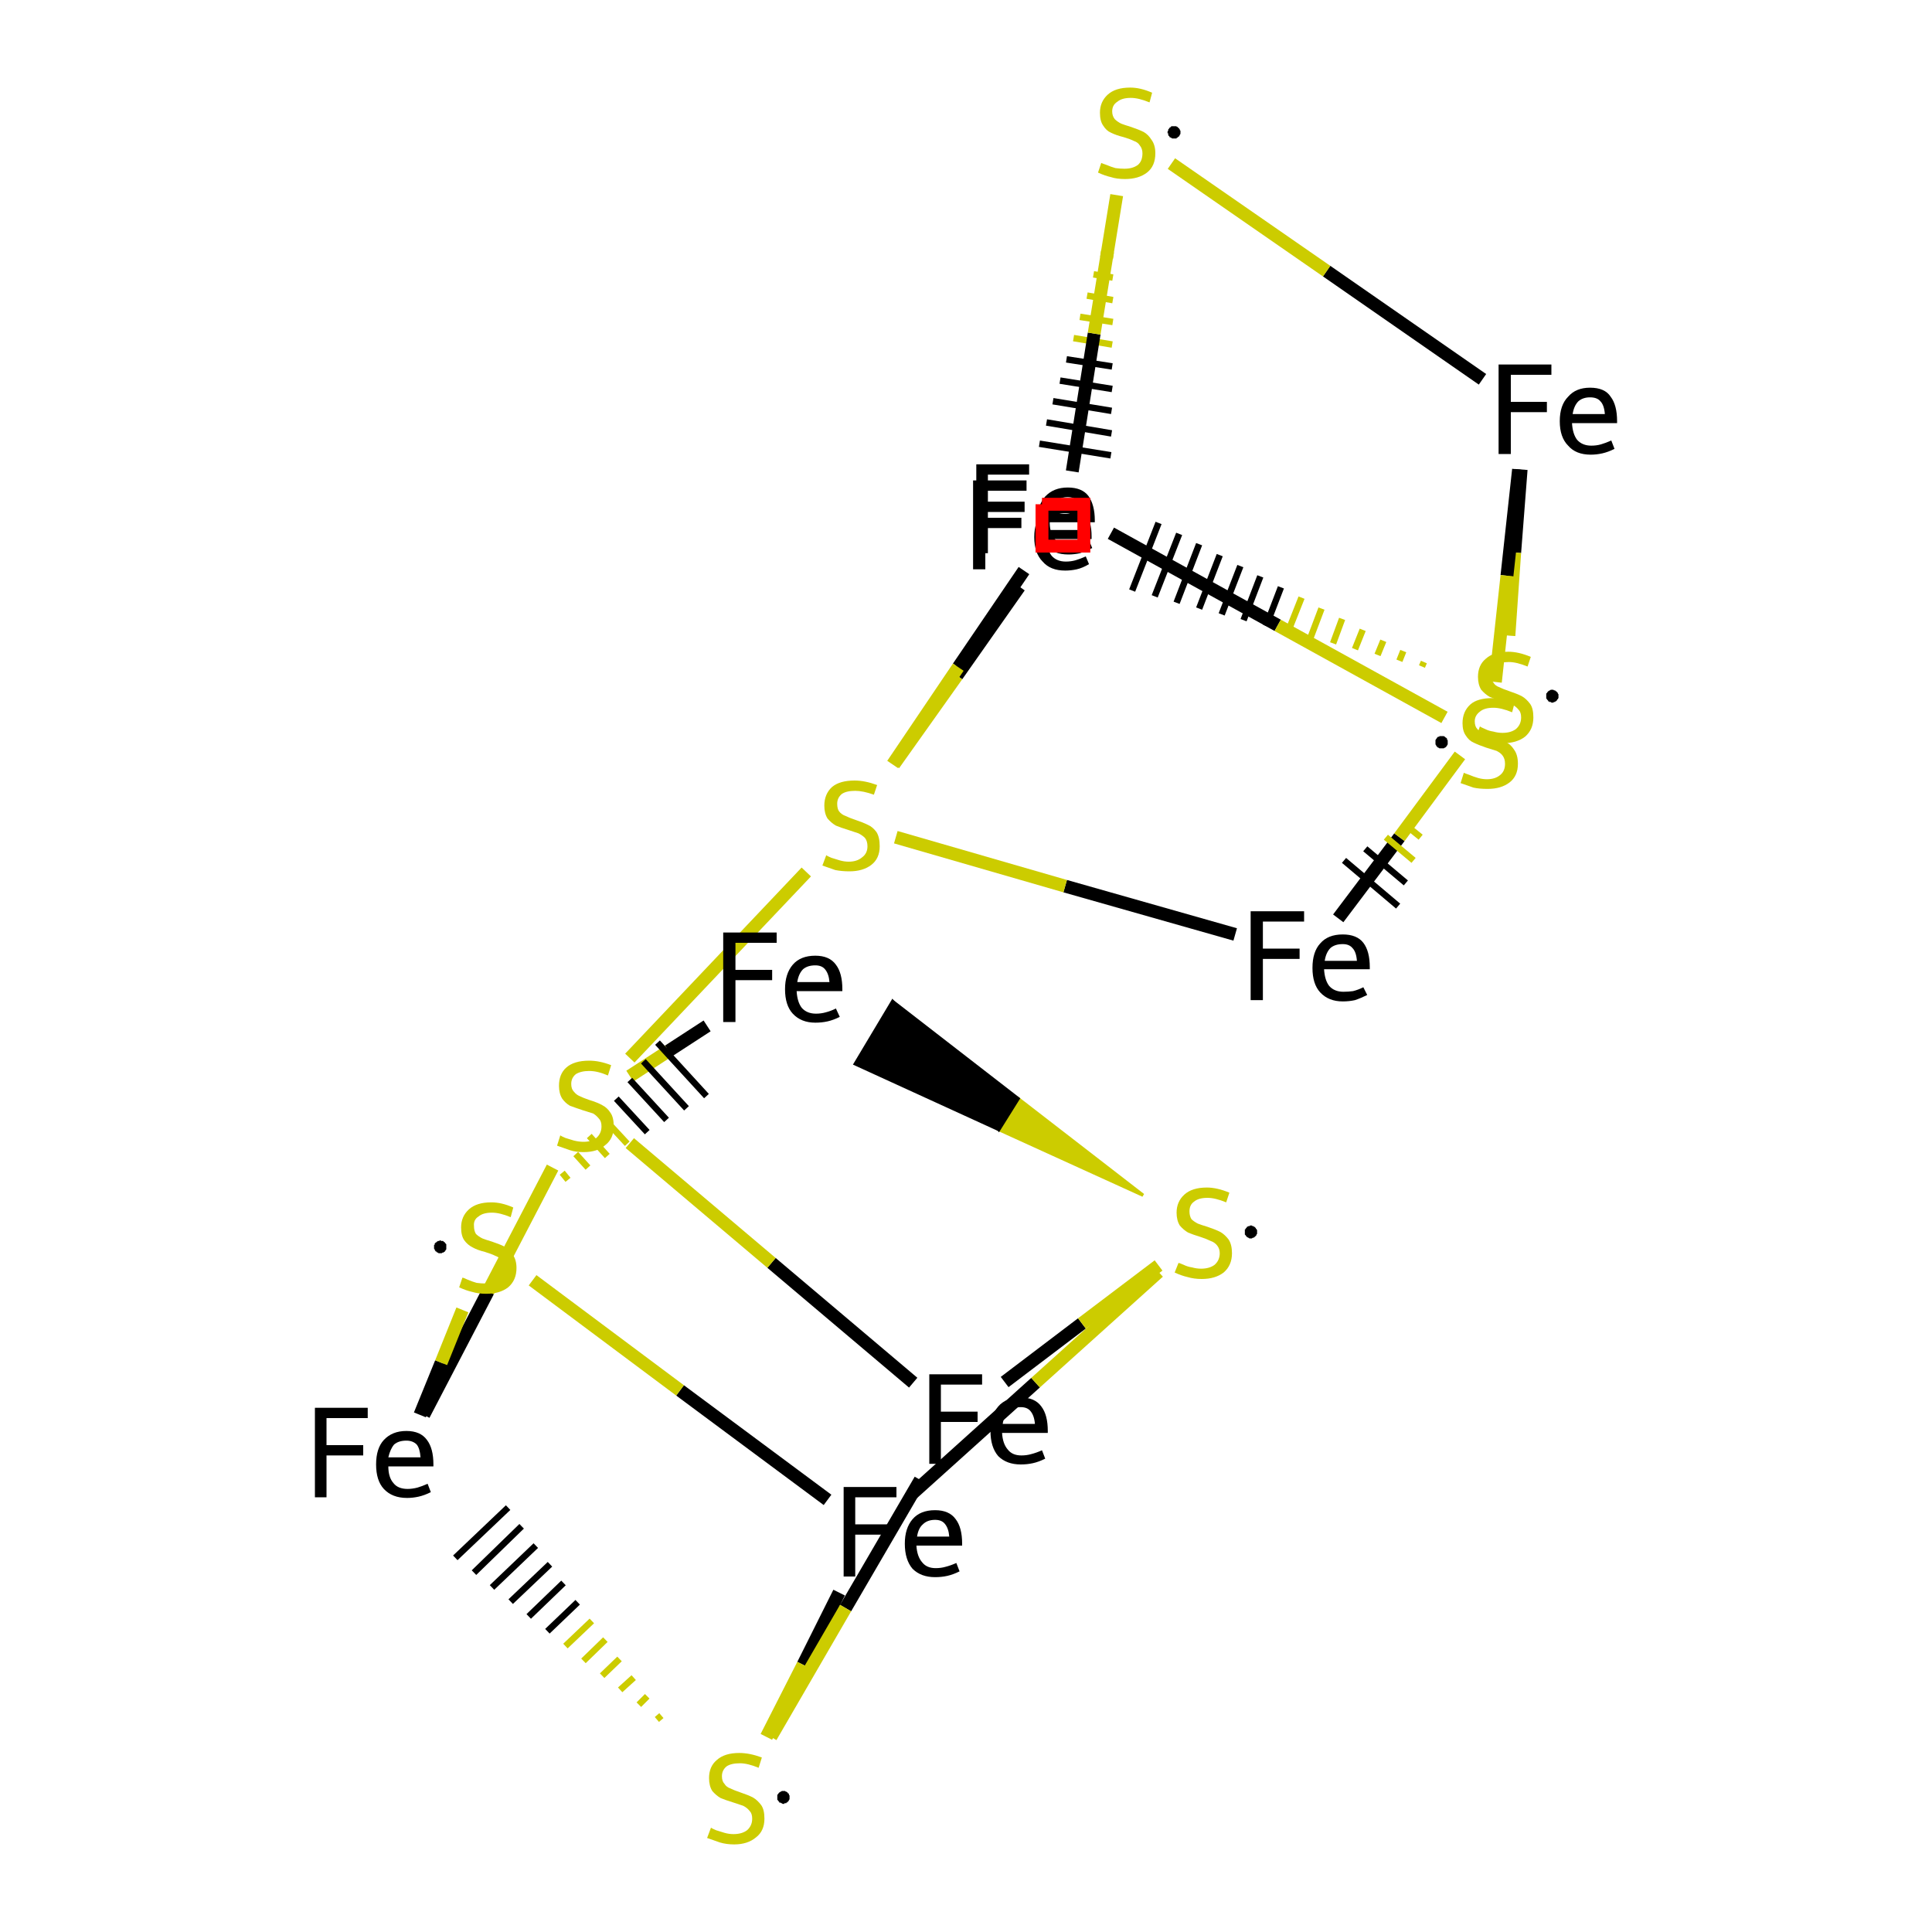 <?xml version='1.0' encoding='iso-8859-1'?>
<svg version='1.1' baseProfile='full'
              xmlns='http://www.w3.org/2000/svg'
                      xmlns:rdkit='http://www.rdkit.org/xml'
                      xmlns:xlink='http://www.w3.org/1999/xlink'
                  xml:space='preserve'
width='300px' height='300px' viewBox='0 0 300 300'>
<!-- END OF HEADER -->
<rect style='opacity:1.0;fill:#FFFFFF;stroke:none' width='300.0' height='300.0' x='0.0' y='0.0'> </rect>
<path class='bond-0 atom-0 atom-4' d='M 158.3,91.1 L 148.6,104.9' style='fill:none;fill-rule:evenodd;stroke:#000000;stroke-width:2.0px;stroke-linecap:butt;stroke-linejoin:miter;stroke-opacity:1' />
<path class='bond-0 atom-0 atom-4' d='M 148.6,104.9 L 138.8,118.7' style='fill:none;fill-rule:evenodd;stroke:#CCCC00;stroke-width:2.0px;stroke-linecap:butt;stroke-linejoin:miter;stroke-opacity:1' />
<path class='bond-1 atom-5 atom-0' d='M 221.1,102.8 L 220.8,103.5' style='fill:none;fill-rule:evenodd;stroke:#CCCC00;stroke-width:1.0px;stroke-linecap:butt;stroke-linejoin:miter;stroke-opacity:1' />
<path class='bond-1 atom-5 atom-0' d='M 217.9,101.1 L 217.3,102.6' style='fill:none;fill-rule:evenodd;stroke:#CCCC00;stroke-width:1.0px;stroke-linecap:butt;stroke-linejoin:miter;stroke-opacity:1' />
<path class='bond-1 atom-5 atom-0' d='M 214.8,99.5 L 213.9,101.7' style='fill:none;fill-rule:evenodd;stroke:#CCCC00;stroke-width:1.0px;stroke-linecap:butt;stroke-linejoin:miter;stroke-opacity:1' />
<path class='bond-1 atom-5 atom-0' d='M 211.6,97.8 L 210.4,100.8' style='fill:none;fill-rule:evenodd;stroke:#CCCC00;stroke-width:1.0px;stroke-linecap:butt;stroke-linejoin:miter;stroke-opacity:1' />
<path class='bond-1 atom-5 atom-0' d='M 208.4,96.1 L 207.0,99.9' style='fill:none;fill-rule:evenodd;stroke:#CCCC00;stroke-width:1.0px;stroke-linecap:butt;stroke-linejoin:miter;stroke-opacity:1' />
<path class='bond-1 atom-5 atom-0' d='M 205.2,94.5 L 203.5,99.0' style='fill:none;fill-rule:evenodd;stroke:#CCCC00;stroke-width:1.0px;stroke-linecap:butt;stroke-linejoin:miter;stroke-opacity:1' />
<path class='bond-1 atom-5 atom-0' d='M 202.1,92.8 L 200.0,98.1' style='fill:none;fill-rule:evenodd;stroke:#CCCC00;stroke-width:1.0px;stroke-linecap:butt;stroke-linejoin:miter;stroke-opacity:1' />
<path class='bond-1 atom-5 atom-0' d='M 198.9,91.2 L 196.6,97.2' style='fill:none;fill-rule:evenodd;stroke:#000000;stroke-width:1.0px;stroke-linecap:butt;stroke-linejoin:miter;stroke-opacity:1' />
<path class='bond-1 atom-5 atom-0' d='M 195.7,89.5 L 193.1,96.3' style='fill:none;fill-rule:evenodd;stroke:#000000;stroke-width:1.0px;stroke-linecap:butt;stroke-linejoin:miter;stroke-opacity:1' />
<path class='bond-1 atom-5 atom-0' d='M 192.6,87.9 L 189.7,95.4' style='fill:none;fill-rule:evenodd;stroke:#000000;stroke-width:1.0px;stroke-linecap:butt;stroke-linejoin:miter;stroke-opacity:1' />
<path class='bond-1 atom-5 atom-0' d='M 189.4,86.2 L 186.2,94.5' style='fill:none;fill-rule:evenodd;stroke:#000000;stroke-width:1.0px;stroke-linecap:butt;stroke-linejoin:miter;stroke-opacity:1' />
<path class='bond-1 atom-5 atom-0' d='M 186.2,84.5 L 182.7,93.6' style='fill:none;fill-rule:evenodd;stroke:#000000;stroke-width:1.0px;stroke-linecap:butt;stroke-linejoin:miter;stroke-opacity:1' />
<path class='bond-1 atom-5 atom-0' d='M 183.1,82.9 L 179.3,92.6' style='fill:none;fill-rule:evenodd;stroke:#000000;stroke-width:1.0px;stroke-linecap:butt;stroke-linejoin:miter;stroke-opacity:1' />
<path class='bond-1 atom-5 atom-0' d='M 179.9,81.2 L 175.8,91.7' style='fill:none;fill-rule:evenodd;stroke:#000000;stroke-width:1.0px;stroke-linecap:butt;stroke-linejoin:miter;stroke-opacity:1' />
<path class='bond-2 atom-7 atom-0' d='M 171.9,36.1 L 172.9,36.2' style='fill:none;fill-rule:evenodd;stroke:#CCCC00;stroke-width:1.0px;stroke-linecap:butt;stroke-linejoin:miter;stroke-opacity:1' />
<path class='bond-2 atom-7 atom-0' d='M 170.9,39.4 L 172.9,39.7' style='fill:none;fill-rule:evenodd;stroke:#CCCC00;stroke-width:1.0px;stroke-linecap:butt;stroke-linejoin:miter;stroke-opacity:1' />
<path class='bond-2 atom-7 atom-0' d='M 169.8,42.6 L 172.8,43.1' style='fill:none;fill-rule:evenodd;stroke:#CCCC00;stroke-width:1.0px;stroke-linecap:butt;stroke-linejoin:miter;stroke-opacity:1' />
<path class='bond-2 atom-7 atom-0' d='M 168.8,45.9 L 172.8,46.6' style='fill:none;fill-rule:evenodd;stroke:#CCCC00;stroke-width:1.0px;stroke-linecap:butt;stroke-linejoin:miter;stroke-opacity:1' />
<path class='bond-2 atom-7 atom-0' d='M 167.7,49.2 L 172.8,50.0' style='fill:none;fill-rule:evenodd;stroke:#CCCC00;stroke-width:1.0px;stroke-linecap:butt;stroke-linejoin:miter;stroke-opacity:1' />
<path class='bond-2 atom-7 atom-0' d='M 166.7,52.5 L 172.7,53.5' style='fill:none;fill-rule:evenodd;stroke:#CCCC00;stroke-width:1.0px;stroke-linecap:butt;stroke-linejoin:miter;stroke-opacity:1' />
<path class='bond-2 atom-7 atom-0' d='M 165.6,55.8 L 172.7,56.9' style='fill:none;fill-rule:evenodd;stroke:#000000;stroke-width:1.0px;stroke-linecap:butt;stroke-linejoin:miter;stroke-opacity:1' />
<path class='bond-2 atom-7 atom-0' d='M 164.6,59.1 L 172.7,60.4' style='fill:none;fill-rule:evenodd;stroke:#000000;stroke-width:1.0px;stroke-linecap:butt;stroke-linejoin:miter;stroke-opacity:1' />
<path class='bond-2 atom-7 atom-0' d='M 163.5,62.3 L 172.6,63.8' style='fill:none;fill-rule:evenodd;stroke:#000000;stroke-width:1.0px;stroke-linecap:butt;stroke-linejoin:miter;stroke-opacity:1' />
<path class='bond-2 atom-7 atom-0' d='M 162.5,65.6 L 172.6,67.3' style='fill:none;fill-rule:evenodd;stroke:#000000;stroke-width:1.0px;stroke-linecap:butt;stroke-linejoin:miter;stroke-opacity:1' />
<path class='bond-2 atom-7 atom-0' d='M 161.4,68.9 L 172.5,70.7' style='fill:none;fill-rule:evenodd;stroke:#000000;stroke-width:1.0px;stroke-linecap:butt;stroke-linejoin:miter;stroke-opacity:1' />
<path class='bond-3 atom-1 atom-4' d='M 191.8,145.1 L 165.4,137.6' style='fill:none;fill-rule:evenodd;stroke:#000000;stroke-width:2.0px;stroke-linecap:butt;stroke-linejoin:miter;stroke-opacity:1' />
<path class='bond-3 atom-1 atom-4' d='M 165.4,137.6 L 139.1,130.0' style='fill:none;fill-rule:evenodd;stroke:#CCCC00;stroke-width:2.0px;stroke-linecap:butt;stroke-linejoin:miter;stroke-opacity:1' />
<path class='bond-4 atom-1 atom-5' d='M 207.8,142.6 L 217.3,130.0' style='fill:none;fill-rule:evenodd;stroke:#000000;stroke-width:2.0px;stroke-linecap:butt;stroke-linejoin:miter;stroke-opacity:1' />
<path class='bond-4 atom-1 atom-5' d='M 217.3,130.0 L 226.7,117.3' style='fill:none;fill-rule:evenodd;stroke:#CCCC00;stroke-width:2.0px;stroke-linecap:butt;stroke-linejoin:miter;stroke-opacity:1' />
<path class='bond-5 atom-6 atom-1' d='M 218.5,128.3 L 220.6,130.0' style='fill:none;fill-rule:evenodd;stroke:#CCCC00;stroke-width:1.0px;stroke-linecap:butt;stroke-linejoin:miter;stroke-opacity:1' />
<path class='bond-5 atom-6 atom-1' d='M 215.2,130.0 L 219.5,133.6' style='fill:none;fill-rule:evenodd;stroke:#CCCC00;stroke-width:1.0px;stroke-linecap:butt;stroke-linejoin:miter;stroke-opacity:1' />
<path class='bond-5 atom-6 atom-1' d='M 212.0,131.8 L 218.3,137.1' style='fill:none;fill-rule:evenodd;stroke:#000000;stroke-width:1.0px;stroke-linecap:butt;stroke-linejoin:miter;stroke-opacity:1' />
<path class='bond-5 atom-6 atom-1' d='M 208.7,133.6 L 217.1,140.7' style='fill:none;fill-rule:evenodd;stroke:#000000;stroke-width:1.0px;stroke-linecap:butt;stroke-linejoin:miter;stroke-opacity:1' />
<path class='bond-6 atom-2 atom-5' d='M 236.2,72.9 L 235.2,85.8' style='fill:none;fill-rule:evenodd;stroke:#000000;stroke-width:2.0px;stroke-linecap:butt;stroke-linejoin:miter;stroke-opacity:1' />
<path class='bond-6 atom-2 atom-5' d='M 235.2,85.8 L 234.3,98.7' style='fill:none;fill-rule:evenodd;stroke:#CCCC00;stroke-width:2.0px;stroke-linecap:butt;stroke-linejoin:miter;stroke-opacity:1' />
<path class='bond-7 atom-2 atom-6' d='M 235.8,72.9 L 234.0,89.4' style='fill:none;fill-rule:evenodd;stroke:#000000;stroke-width:2.0px;stroke-linecap:butt;stroke-linejoin:miter;stroke-opacity:1' />
<path class='bond-7 atom-2 atom-6' d='M 234.0,89.4 L 232.2,105.9' style='fill:none;fill-rule:evenodd;stroke:#CCCC00;stroke-width:2.0px;stroke-linecap:butt;stroke-linejoin:miter;stroke-opacity:1' />
<path class='bond-8 atom-2 atom-7' d='M 230.2,58.9 L 206.0,42.1' style='fill:none;fill-rule:evenodd;stroke:#000000;stroke-width:2.0px;stroke-linecap:butt;stroke-linejoin:miter;stroke-opacity:1' />
<path class='bond-8 atom-2 atom-7' d='M 206.0,42.1 L 181.9,25.4' style='fill:none;fill-rule:evenodd;stroke:#CCCC00;stroke-width:2.0px;stroke-linecap:butt;stroke-linejoin:miter;stroke-opacity:1' />
<path class='bond-9 atom-3 atom-4' d='M 159.0,88.6 L 148.8,103.6' style='fill:none;fill-rule:evenodd;stroke:#000000;stroke-width:2.0px;stroke-linecap:butt;stroke-linejoin:miter;stroke-opacity:1' />
<path class='bond-9 atom-3 atom-4' d='M 148.8,103.6 L 138.6,118.7' style='fill:none;fill-rule:evenodd;stroke:#CCCC00;stroke-width:2.0px;stroke-linecap:butt;stroke-linejoin:miter;stroke-opacity:1' />
<path class='bond-10 atom-3 atom-6' d='M 172.5,82.8 L 198.4,97.1' style='fill:none;fill-rule:evenodd;stroke:#000000;stroke-width:2.0px;stroke-linecap:butt;stroke-linejoin:miter;stroke-opacity:1' />
<path class='bond-10 atom-3 atom-6' d='M 198.4,97.1 L 224.3,111.4' style='fill:none;fill-rule:evenodd;stroke:#CCCC00;stroke-width:2.0px;stroke-linecap:butt;stroke-linejoin:miter;stroke-opacity:1' />
<path class='bond-11 atom-3 atom-7' d='M 166.5,73.2 L 169.9,51.8' style='fill:none;fill-rule:evenodd;stroke:#000000;stroke-width:2.0px;stroke-linecap:butt;stroke-linejoin:miter;stroke-opacity:1' />
<path class='bond-11 atom-3 atom-7' d='M 169.9,51.8 L 173.4,30.3' style='fill:none;fill-rule:evenodd;stroke:#CCCC00;stroke-width:2.0px;stroke-linecap:butt;stroke-linejoin:miter;stroke-opacity:1' />
<path class='bond-12 atom-4 atom-12' d='M 125.2,135.4 L 97.8,164.3' style='fill:none;fill-rule:evenodd;stroke:#CCCC00;stroke-width:2.0px;stroke-linecap:butt;stroke-linejoin:miter;stroke-opacity:1' />
<path class='bond-13 atom-8 atom-12' d='M 109.8,159.3 L 103.8,163.2' style='fill:none;fill-rule:evenodd;stroke:#000000;stroke-width:2.0px;stroke-linecap:butt;stroke-linejoin:miter;stroke-opacity:1' />
<path class='bond-13 atom-8 atom-12' d='M 103.8,163.2 L 97.8,167.1' style='fill:none;fill-rule:evenodd;stroke:#CCCC00;stroke-width:2.0px;stroke-linecap:butt;stroke-linejoin:miter;stroke-opacity:1' />
<path class='bond-14 atom-13 atom-8' d='M 88.2,183.2 L 87.3,182.1' style='fill:none;fill-rule:evenodd;stroke:#CCCC00;stroke-width:1.0px;stroke-linecap:butt;stroke-linejoin:miter;stroke-opacity:1' />
<path class='bond-14 atom-13 atom-8' d='M 91.3,181.3 L 89.4,179.2' style='fill:none;fill-rule:evenodd;stroke:#CCCC00;stroke-width:1.0px;stroke-linecap:butt;stroke-linejoin:miter;stroke-opacity:1' />
<path class='bond-14 atom-13 atom-8' d='M 94.3,179.5 L 91.5,176.4' style='fill:none;fill-rule:evenodd;stroke:#CCCC00;stroke-width:1.0px;stroke-linecap:butt;stroke-linejoin:miter;stroke-opacity:1' />
<path class='bond-14 atom-13 atom-8' d='M 97.4,177.6 L 93.6,173.5' style='fill:none;fill-rule:evenodd;stroke:#CCCC00;stroke-width:1.0px;stroke-linecap:butt;stroke-linejoin:miter;stroke-opacity:1' />
<path class='bond-14 atom-13 atom-8' d='M 100.5,175.8 L 95.7,170.6' style='fill:none;fill-rule:evenodd;stroke:#000000;stroke-width:1.0px;stroke-linecap:butt;stroke-linejoin:miter;stroke-opacity:1' />
<path class='bond-14 atom-13 atom-8' d='M 103.5,173.9 L 97.8,167.7' style='fill:none;fill-rule:evenodd;stroke:#000000;stroke-width:1.0px;stroke-linecap:butt;stroke-linejoin:miter;stroke-opacity:1' />
<path class='bond-14 atom-13 atom-8' d='M 106.6,172.1 L 99.9,164.8' style='fill:none;fill-rule:evenodd;stroke:#000000;stroke-width:1.0px;stroke-linecap:butt;stroke-linejoin:miter;stroke-opacity:1' />
<path class='bond-14 atom-13 atom-8' d='M 109.7,170.2 L 102.1,161.9' style='fill:none;fill-rule:evenodd;stroke:#000000;stroke-width:1.0px;stroke-linecap:butt;stroke-linejoin:miter;stroke-opacity:1' />
<path class='bond-15 atom-15 atom-8' d='M 177.5,185.6 L 155.1,175.4 L 158.1,170.6 Z' style='fill:#CCCC00;fill-rule:evenodd;fill-opacity:1;stroke:#CCCC00;stroke-width:0.5px;stroke-linecap:butt;stroke-linejoin:miter;stroke-opacity:1;' />
<path class='bond-15 atom-15 atom-8' d='M 155.1,175.4 L 138.6,155.5 L 132.8,165.2 Z' style='fill:#000000;fill-rule:evenodd;fill-opacity:1;stroke:#000000;stroke-width:0.5px;stroke-linecap:butt;stroke-linejoin:miter;stroke-opacity:1;' />
<path class='bond-15 atom-15 atom-8' d='M 155.1,175.4 L 158.1,170.6 L 138.6,155.5 Z' style='fill:#000000;fill-rule:evenodd;fill-opacity:1;stroke:#000000;stroke-width:0.5px;stroke-linecap:butt;stroke-linejoin:miter;stroke-opacity:1;' />
<path class='bond-16 atom-9 atom-12' d='M 65.8,219.7 L 75.8,200.5' style='fill:none;fill-rule:evenodd;stroke:#000000;stroke-width:2.0px;stroke-linecap:butt;stroke-linejoin:miter;stroke-opacity:1' />
<path class='bond-16 atom-9 atom-12' d='M 75.8,200.5 L 85.8,181.3' style='fill:none;fill-rule:evenodd;stroke:#CCCC00;stroke-width:2.0px;stroke-linecap:butt;stroke-linejoin:miter;stroke-opacity:1' />
<path class='bond-17 atom-9 atom-13' d='M 65.2,219.7 L 68.5,211.6' style='fill:none;fill-rule:evenodd;stroke:#000000;stroke-width:2.0px;stroke-linecap:butt;stroke-linejoin:miter;stroke-opacity:1' />
<path class='bond-17 atom-9 atom-13' d='M 68.5,211.6 L 71.8,203.4' style='fill:none;fill-rule:evenodd;stroke:#CCCC00;stroke-width:2.0px;stroke-linecap:butt;stroke-linejoin:miter;stroke-opacity:1' />
<path class='bond-18 atom-14 atom-9' d='M 102.7,266.4 L 102.0,267.0' style='fill:none;fill-rule:evenodd;stroke:#CCCC00;stroke-width:1.0px;stroke-linecap:butt;stroke-linejoin:miter;stroke-opacity:1' />
<path class='bond-18 atom-14 atom-9' d='M 100.5,263.4 L 99.2,264.7' style='fill:none;fill-rule:evenodd;stroke:#CCCC00;stroke-width:1.0px;stroke-linecap:butt;stroke-linejoin:miter;stroke-opacity:1' />
<path class='bond-18 atom-14 atom-9' d='M 98.4,260.5 L 96.3,262.4' style='fill:none;fill-rule:evenodd;stroke:#CCCC00;stroke-width:1.0px;stroke-linecap:butt;stroke-linejoin:miter;stroke-opacity:1' />
<path class='bond-18 atom-14 atom-9' d='M 96.2,257.6 L 93.5,260.2' style='fill:none;fill-rule:evenodd;stroke:#CCCC00;stroke-width:1.0px;stroke-linecap:butt;stroke-linejoin:miter;stroke-opacity:1' />
<path class='bond-18 atom-14 atom-9' d='M 94.0,254.6 L 90.6,257.9' style='fill:none;fill-rule:evenodd;stroke:#CCCC00;stroke-width:1.0px;stroke-linecap:butt;stroke-linejoin:miter;stroke-opacity:1' />
<path class='bond-18 atom-14 atom-9' d='M 91.9,251.7 L 87.8,255.6' style='fill:none;fill-rule:evenodd;stroke:#CCCC00;stroke-width:1.0px;stroke-linecap:butt;stroke-linejoin:miter;stroke-opacity:1' />
<path class='bond-18 atom-14 atom-9' d='M 89.7,248.8 L 85.0,253.3' style='fill:none;fill-rule:evenodd;stroke:#000000;stroke-width:1.0px;stroke-linecap:butt;stroke-linejoin:miter;stroke-opacity:1' />
<path class='bond-18 atom-14 atom-9' d='M 87.5,245.8 L 82.1,251.0' style='fill:none;fill-rule:evenodd;stroke:#000000;stroke-width:1.0px;stroke-linecap:butt;stroke-linejoin:miter;stroke-opacity:1' />
<path class='bond-18 atom-14 atom-9' d='M 85.4,242.9 L 79.3,248.7' style='fill:none;fill-rule:evenodd;stroke:#000000;stroke-width:1.0px;stroke-linecap:butt;stroke-linejoin:miter;stroke-opacity:1' />
<path class='bond-18 atom-14 atom-9' d='M 83.2,240.0 L 76.4,246.5' style='fill:none;fill-rule:evenodd;stroke:#000000;stroke-width:1.0px;stroke-linecap:butt;stroke-linejoin:miter;stroke-opacity:1' />
<path class='bond-18 atom-14 atom-9' d='M 81.0,237.0 L 73.6,244.2' style='fill:none;fill-rule:evenodd;stroke:#000000;stroke-width:1.0px;stroke-linecap:butt;stroke-linejoin:miter;stroke-opacity:1' />
<path class='bond-18 atom-14 atom-9' d='M 78.9,234.1 L 70.7,241.9' style='fill:none;fill-rule:evenodd;stroke:#000000;stroke-width:1.0px;stroke-linecap:butt;stroke-linejoin:miter;stroke-opacity:1' />
<path class='bond-19 atom-10 atom-13' d='M 128.5,232.9 L 105.6,215.9' style='fill:none;fill-rule:evenodd;stroke:#000000;stroke-width:2.0px;stroke-linecap:butt;stroke-linejoin:miter;stroke-opacity:1' />
<path class='bond-19 atom-10 atom-13' d='M 105.6,215.9 L 82.7,198.8' style='fill:none;fill-rule:evenodd;stroke:#CCCC00;stroke-width:2.0px;stroke-linecap:butt;stroke-linejoin:miter;stroke-opacity:1' />
<path class='bond-20 atom-10 atom-14' d='M 130.3,247.3 L 124.7,258.5' style='fill:none;fill-rule:evenodd;stroke:#000000;stroke-width:2.0px;stroke-linecap:butt;stroke-linejoin:miter;stroke-opacity:1' />
<path class='bond-20 atom-10 atom-14' d='M 124.7,258.5 L 119.0,269.7' style='fill:none;fill-rule:evenodd;stroke:#CCCC00;stroke-width:2.0px;stroke-linecap:butt;stroke-linejoin:miter;stroke-opacity:1' />
<path class='bond-21 atom-10 atom-15' d='M 141.7,231.9 L 160.8,214.7' style='fill:none;fill-rule:evenodd;stroke:#000000;stroke-width:2.0px;stroke-linecap:butt;stroke-linejoin:miter;stroke-opacity:1' />
<path class='bond-21 atom-10 atom-15' d='M 160.8,214.7 L 179.9,197.5' style='fill:none;fill-rule:evenodd;stroke:#CCCC00;stroke-width:2.0px;stroke-linecap:butt;stroke-linejoin:miter;stroke-opacity:1' />
<path class='bond-22 atom-11 atom-12' d='M 141.8,214.7 L 119.8,196.1' style='fill:none;fill-rule:evenodd;stroke:#000000;stroke-width:2.0px;stroke-linecap:butt;stroke-linejoin:miter;stroke-opacity:1' />
<path class='bond-22 atom-11 atom-12' d='M 119.8,196.1 L 97.8,177.5' style='fill:none;fill-rule:evenodd;stroke:#CCCC00;stroke-width:2.0px;stroke-linecap:butt;stroke-linejoin:miter;stroke-opacity:1' />
<path class='bond-23 atom-11 atom-14' d='M 142.9,229.8 L 131.3,249.7' style='fill:none;fill-rule:evenodd;stroke:#000000;stroke-width:2.0px;stroke-linecap:butt;stroke-linejoin:miter;stroke-opacity:1' />
<path class='bond-23 atom-11 atom-14' d='M 131.3,249.7 L 119.7,269.7' style='fill:none;fill-rule:evenodd;stroke:#CCCC00;stroke-width:2.0px;stroke-linecap:butt;stroke-linejoin:miter;stroke-opacity:1' />
<path class='bond-24 atom-11 atom-15' d='M 156.0,214.6 L 168.0,205.5' style='fill:none;fill-rule:evenodd;stroke:#000000;stroke-width:2.0px;stroke-linecap:butt;stroke-linejoin:miter;stroke-opacity:1' />
<path class='bond-24 atom-11 atom-15' d='M 168.0,205.5 L 179.9,196.5' style='fill:none;fill-rule:evenodd;stroke:#CCCC00;stroke-width:2.0px;stroke-linecap:butt;stroke-linejoin:miter;stroke-opacity:1' />
<path class='atom-0' d='M 151.1 74.6
L 159.4 74.6
L 159.4 76.2
L 153.0 76.2
L 153.0 80.4
L 158.6 80.4
L 158.6 82.0
L 153.0 82.0
L 153.0 88.4
L 151.1 88.4
L 151.1 74.6
' fill='#000000'/>
<path class='atom-0' d='M 160.6 83.4
Q 160.6 80.9, 161.9 79.6
Q 163.1 78.2, 165.4 78.2
Q 167.6 78.2, 168.5 79.6
Q 169.5 80.9, 169.5 83.3
L 169.5 83.7
L 162.5 83.7
Q 162.6 85.4, 163.3 86.3
Q 164.1 87.2, 165.5 87.2
Q 166.3 87.2, 167.0 87.0
Q 167.7 86.8, 168.6 86.4
L 169.1 87.6
Q 168.1 88.2, 167.2 88.4
Q 166.3 88.6, 165.4 88.6
Q 163.1 88.6, 161.9 87.2
Q 160.6 85.9, 160.6 83.4
M 165.4 79.7
Q 164.2 79.7, 163.5 80.3
Q 162.8 81.0, 162.6 82.3
L 167.6 82.3
Q 167.5 80.9, 166.9 80.3
Q 166.4 79.7, 165.4 79.7
' fill='#000000'/>
<path class='atom-1' d='M 194.2 141.5
L 202.5 141.5
L 202.5 143.1
L 196.1 143.1
L 196.1 147.3
L 201.8 147.3
L 201.8 148.9
L 196.1 148.9
L 196.1 155.3
L 194.2 155.3
L 194.2 141.5
' fill='#000000'/>
<path class='atom-1' d='M 203.8 150.3
Q 203.8 147.8, 205.0 146.5
Q 206.2 145.1, 208.5 145.1
Q 210.7 145.1, 211.7 146.4
Q 212.7 147.7, 212.7 150.2
L 212.7 150.5
L 205.6 150.5
Q 205.7 152.2, 206.4 153.1
Q 207.2 154.0, 208.6 154.0
Q 209.4 154.0, 210.1 153.9
Q 210.9 153.7, 211.7 153.3
L 212.3 154.5
Q 211.3 155.0, 210.4 155.3
Q 209.5 155.5, 208.5 155.5
Q 206.3 155.5, 205.0 154.1
Q 203.8 152.8, 203.8 150.3
M 208.5 146.6
Q 207.3 146.6, 206.6 147.2
Q 205.9 147.9, 205.7 149.2
L 210.7 149.2
Q 210.6 147.8, 210.0 147.2
Q 209.5 146.6, 208.5 146.6
' fill='#000000'/>
<path class='atom-2' d='M 232.7 56.6
L 240.9 56.6
L 240.9 58.2
L 234.6 58.2
L 234.6 62.4
L 240.2 62.4
L 240.2 64.0
L 234.6 64.0
L 234.6 70.5
L 232.7 70.5
L 232.7 56.6
' fill='#000000'/>
<path class='atom-2' d='M 242.2 65.4
Q 242.2 62.9, 243.5 61.6
Q 244.7 60.2, 246.9 60.2
Q 249.2 60.2, 250.1 61.6
Q 251.1 62.9, 251.1 65.4
L 251.1 65.7
L 244.1 65.7
Q 244.2 67.4, 244.9 68.3
Q 245.7 69.2, 247.1 69.2
Q 247.9 69.2, 248.6 69.0
Q 249.3 68.8, 250.2 68.4
L 250.7 69.7
Q 249.7 70.2, 248.8 70.4
Q 247.9 70.6, 247.0 70.6
Q 244.7 70.6, 243.5 69.2
Q 242.2 67.9, 242.2 65.4
M 246.9 61.7
Q 245.8 61.7, 245.1 62.3
Q 244.4 63.0, 244.2 64.3
L 249.2 64.3
Q 249.1 62.9, 248.5 62.3
Q 248.0 61.7, 246.9 61.7
' fill='#000000'/>
<path class='atom-3' d='M 151.6 72.1
L 159.8 72.1
L 159.8 73.7
L 153.4 73.7
L 153.4 77.9
L 159.1 77.9
L 159.1 79.5
L 153.4 79.5
L 153.4 85.9
L 151.6 85.9
L 151.6 72.1
' fill='#000000'/>
<path class='atom-3' d='M 161.1 80.9
Q 161.1 78.4, 162.3 77.1
Q 163.6 75.7, 165.8 75.7
Q 168.0 75.7, 169.0 77.0
Q 170.0 78.4, 170.0 80.8
L 170.0 81.1
L 163.0 81.1
Q 163.0 82.8, 163.8 83.7
Q 164.5 84.6, 166.0 84.6
Q 166.7 84.6, 167.5 84.5
Q 168.2 84.3, 169.1 83.9
L 169.6 85.1
Q 168.6 85.6, 167.7 85.9
Q 166.8 86.1, 165.9 86.1
Q 163.6 86.1, 162.3 84.7
Q 161.1 83.4, 161.1 80.9
M 165.8 77.2
Q 164.7 77.2, 164.0 77.8
Q 163.3 78.5, 163.1 79.8
L 168.1 79.8
Q 167.9 78.4, 167.4 77.8
Q 166.8 77.2, 165.8 77.2
' fill='#000000'/>
<path class='atom-4' d='M 128.3 132.8
Q 128.4 132.9, 129.1 133.2
Q 129.7 133.4, 130.4 133.6
Q 131.1 133.8, 131.8 133.8
Q 133.1 133.8, 133.9 133.1
Q 134.7 132.5, 134.7 131.4
Q 134.7 130.6, 134.3 130.1
Q 133.9 129.7, 133.3 129.4
Q 132.7 129.2, 131.8 128.9
Q 130.5 128.5, 129.8 128.2
Q 129.1 127.8, 128.5 127.1
Q 128.0 126.3, 128.0 125.1
Q 128.0 123.3, 129.2 122.2
Q 130.4 121.2, 132.7 121.2
Q 134.3 121.2, 136.2 121.9
L 135.7 123.4
Q 134.0 122.8, 132.8 122.8
Q 131.4 122.8, 130.7 123.3
Q 130.0 123.9, 130.0 124.8
Q 130.0 125.6, 130.3 126.0
Q 130.7 126.5, 131.3 126.7
Q 131.9 127.0, 132.8 127.3
Q 134.0 127.7, 134.8 128.1
Q 135.5 128.4, 136.1 129.2
Q 136.6 130.0, 136.6 131.4
Q 136.6 133.3, 135.3 134.3
Q 134.0 135.3, 131.9 135.3
Q 130.7 135.3, 129.7 135.1
Q 128.8 134.8, 127.7 134.4
L 128.3 132.8
' fill='#CCCC00'/>
<path class='atom-5' d='M 229.8 112.8
Q 229.9 112.9, 230.6 113.2
Q 231.2 113.5, 231.9 113.6
Q 232.6 113.8, 233.3 113.8
Q 234.6 113.8, 235.4 113.2
Q 236.2 112.5, 236.2 111.4
Q 236.2 110.6, 235.8 110.2
Q 235.4 109.7, 234.8 109.4
Q 234.2 109.2, 233.3 108.9
Q 232.0 108.5, 231.3 108.2
Q 230.6 107.8, 230.0 107.1
Q 229.5 106.3, 229.5 105.1
Q 229.5 103.3, 230.7 102.3
Q 231.9 101.2, 234.2 101.2
Q 235.8 101.2, 237.7 102.0
L 237.2 103.5
Q 235.5 102.8, 234.3 102.8
Q 232.9 102.8, 232.2 103.3
Q 231.5 103.9, 231.5 104.8
Q 231.5 105.6, 231.9 106.0
Q 232.2 106.5, 232.8 106.7
Q 233.4 107.0, 234.3 107.3
Q 235.5 107.7, 236.3 108.1
Q 237.0 108.5, 237.6 109.3
Q 238.1 110.0, 238.1 111.4
Q 238.1 113.3, 236.8 114.4
Q 235.5 115.4, 233.4 115.4
Q 232.2 115.4, 231.2 115.1
Q 230.3 114.8, 229.2 114.4
L 229.8 112.8
' fill='#CCCC00'/>
<path class='atom-6' d='M 227.3 120.0
Q 227.5 120.1, 228.1 120.3
Q 228.8 120.6, 229.5 120.8
Q 230.2 121.0, 230.9 121.0
Q 232.2 121.0, 233.0 120.3
Q 233.7 119.7, 233.7 118.6
Q 233.7 117.8, 233.3 117.3
Q 233.0 116.9, 232.4 116.6
Q 231.8 116.4, 230.8 116.1
Q 229.6 115.7, 228.8 115.3
Q 228.1 115.0, 227.6 114.2
Q 227.1 113.5, 227.1 112.3
Q 227.1 110.5, 228.3 109.4
Q 229.4 108.4, 231.8 108.4
Q 233.4 108.4, 235.2 109.1
L 234.8 110.6
Q 233.1 109.9, 231.9 109.9
Q 230.5 109.9, 229.8 110.5
Q 229.0 111.1, 229.0 112.0
Q 229.0 112.8, 229.4 113.2
Q 229.8 113.7, 230.3 113.9
Q 230.9 114.2, 231.9 114.5
Q 233.1 114.9, 233.8 115.2
Q 234.6 115.6, 235.1 116.4
Q 235.7 117.2, 235.7 118.6
Q 235.7 120.5, 234.4 121.5
Q 233.1 122.5, 231.0 122.5
Q 229.7 122.5, 228.8 122.3
Q 227.9 122.0, 226.8 121.6
L 227.3 120.0
' fill='#CCCC00'/>
<path class='atom-7' d='M 171.0 25.3
Q 171.2 25.4, 171.8 25.6
Q 172.5 25.9, 173.2 26.1
Q 173.9 26.2, 174.6 26.2
Q 175.9 26.2, 176.7 25.6
Q 177.4 25.0, 177.4 23.8
Q 177.4 23.1, 177.0 22.6
Q 176.7 22.1, 176.1 21.9
Q 175.5 21.6, 174.5 21.3
Q 173.3 21.0, 172.5 20.6
Q 171.8 20.3, 171.3 19.5
Q 170.8 18.8, 170.8 17.5
Q 170.8 15.8, 172.0 14.7
Q 173.2 13.6, 175.5 13.6
Q 177.1 13.6, 178.9 14.4
L 178.5 15.9
Q 176.8 15.2, 175.6 15.2
Q 174.2 15.2, 173.5 15.8
Q 172.7 16.3, 172.7 17.3
Q 172.7 18.0, 173.1 18.5
Q 173.5 18.9, 174.1 19.2
Q 174.6 19.4, 175.6 19.7
Q 176.8 20.1, 177.6 20.5
Q 178.3 20.9, 178.8 21.7
Q 179.4 22.5, 179.4 23.8
Q 179.4 25.8, 178.1 26.8
Q 176.8 27.8, 174.7 27.8
Q 173.4 27.8, 172.5 27.5
Q 171.6 27.3, 170.5 26.8
L 171.0 25.3
' fill='#CCCC00'/>
<path class='atom-8' d='M 112.3 144.8
L 120.6 144.8
L 120.6 146.4
L 114.2 146.4
L 114.2 150.6
L 119.9 150.6
L 119.9 152.2
L 114.2 152.2
L 114.2 158.7
L 112.3 158.7
L 112.3 144.8
' fill='#000000'/>
<path class='atom-8' d='M 121.9 153.6
Q 121.9 151.2, 123.1 149.8
Q 124.3 148.4, 126.6 148.4
Q 128.8 148.4, 129.8 149.8
Q 130.8 151.1, 130.8 153.6
L 130.8 153.9
L 123.7 153.9
Q 123.8 155.6, 124.5 156.5
Q 125.3 157.4, 126.7 157.4
Q 127.5 157.4, 128.2 157.2
Q 129.0 157.0, 129.8 156.6
L 130.4 157.9
Q 129.4 158.4, 128.5 158.6
Q 127.6 158.8, 126.6 158.8
Q 124.4 158.8, 123.1 157.4
Q 121.9 156.1, 121.9 153.6
M 126.6 149.9
Q 125.4 149.9, 124.7 150.5
Q 124.0 151.2, 123.8 152.5
L 128.8 152.5
Q 128.7 151.2, 128.1 150.5
Q 127.6 149.9, 126.6 149.9
' fill='#000000'/>
<path class='atom-9' d='M 48.9 218.6
L 57.1 218.6
L 57.1 220.2
L 50.7 220.2
L 50.7 224.4
L 56.4 224.4
L 56.4 226.0
L 50.7 226.0
L 50.7 232.5
L 48.9 232.5
L 48.9 218.6
' fill='#000000'/>
<path class='atom-9' d='M 58.4 227.4
Q 58.4 224.9, 59.6 223.6
Q 60.9 222.2, 63.1 222.2
Q 65.3 222.2, 66.3 223.6
Q 67.3 224.9, 67.3 227.4
L 67.3 227.7
L 60.3 227.7
Q 60.3 229.4, 61.1 230.3
Q 61.8 231.2, 63.3 231.2
Q 64.0 231.2, 64.8 231.0
Q 65.5 230.8, 66.4 230.4
L 66.9 231.7
Q 65.9 232.2, 65.0 232.4
Q 64.1 232.6, 63.2 232.6
Q 60.9 232.6, 59.6 231.2
Q 58.4 229.9, 58.4 227.4
M 63.1 223.7
Q 61.9 223.7, 61.2 224.3
Q 60.6 225.0, 60.3 226.3
L 65.3 226.3
Q 65.2 224.9, 64.7 224.3
Q 64.1 223.7, 63.1 223.7
' fill='#000000'/>
<path class='atom-10' d='M 131.0 230.9
L 139.2 230.9
L 139.2 232.5
L 132.8 232.5
L 132.8 236.7
L 138.5 236.7
L 138.5 238.3
L 132.8 238.3
L 132.8 244.8
L 131.0 244.8
L 131.0 230.9
' fill='#000000'/>
<path class='atom-10' d='M 140.5 239.7
Q 140.5 237.3, 141.7 235.9
Q 142.9 234.5, 145.2 234.5
Q 147.4 234.5, 148.4 235.9
Q 149.4 237.2, 149.4 239.7
L 149.4 240.0
L 142.3 240.0
Q 142.4 241.7, 143.2 242.6
Q 143.9 243.5, 145.3 243.5
Q 146.1 243.5, 146.8 243.3
Q 147.6 243.1, 148.5 242.7
L 149.0 244.0
Q 148.0 244.5, 147.1 244.7
Q 146.2 244.9, 145.2 244.9
Q 143.0 244.9, 141.7 243.6
Q 140.5 242.2, 140.5 239.7
M 145.2 236.0
Q 144.0 236.0, 143.3 236.7
Q 142.6 237.3, 142.4 238.6
L 147.4 238.6
Q 147.3 237.3, 146.7 236.6
Q 146.2 236.0, 145.2 236.0
' fill='#000000'/>
<path class='atom-11' d='M 144.3 213.4
L 152.5 213.4
L 152.5 215.0
L 146.1 215.0
L 146.1 219.2
L 151.8 219.2
L 151.8 220.8
L 146.1 220.8
L 146.1 227.3
L 144.3 227.3
L 144.3 213.4
' fill='#000000'/>
<path class='atom-11' d='M 153.8 222.2
Q 153.8 219.8, 155.0 218.4
Q 156.2 217.0, 158.5 217.0
Q 160.7 217.0, 161.7 218.4
Q 162.7 219.7, 162.7 222.2
L 162.7 222.5
L 155.6 222.5
Q 155.7 224.2, 156.5 225.1
Q 157.2 226.0, 158.6 226.0
Q 159.4 226.0, 160.1 225.8
Q 160.9 225.6, 161.8 225.2
L 162.3 226.5
Q 161.3 227.0, 160.4 227.2
Q 159.5 227.4, 158.5 227.4
Q 156.3 227.4, 155.0 226.1
Q 153.8 224.7, 153.8 222.2
M 158.5 218.5
Q 157.3 218.5, 156.6 219.2
Q 155.9 219.8, 155.7 221.1
L 160.7 221.1
Q 160.6 219.8, 160.0 219.1
Q 159.5 218.5, 158.5 218.5
' fill='#000000'/>
<path class='atom-12' d='M 87.0 176.3
Q 87.1 176.4, 87.8 176.7
Q 88.4 176.9, 89.1 177.1
Q 89.9 177.3, 90.6 177.3
Q 91.9 177.3, 92.6 176.7
Q 93.4 176.0, 93.4 174.9
Q 93.4 174.1, 93.0 173.7
Q 92.6 173.2, 92.1 172.9
Q 91.5 172.7, 90.5 172.4
Q 89.3 172.0, 88.5 171.7
Q 87.8 171.3, 87.3 170.6
Q 86.8 169.8, 86.8 168.6
Q 86.8 166.8, 87.9 165.8
Q 89.1 164.7, 91.5 164.7
Q 93.1 164.7, 94.9 165.4
L 94.4 167.0
Q 92.8 166.3, 91.5 166.3
Q 90.2 166.3, 89.4 166.8
Q 88.7 167.4, 88.7 168.3
Q 88.7 169.1, 89.1 169.5
Q 89.5 170.0, 90.0 170.2
Q 90.6 170.5, 91.5 170.8
Q 92.8 171.2, 93.5 171.6
Q 94.3 172.0, 94.8 172.8
Q 95.3 173.5, 95.3 174.9
Q 95.3 176.8, 94.0 177.8
Q 92.8 178.9, 90.6 178.9
Q 89.4 178.9, 88.5 178.6
Q 87.6 178.3, 86.5 177.9
L 87.0 176.3
' fill='#CCCC00'/>
<path class='atom-13' d='M 71.8 198.4
Q 72.0 198.4, 72.6 198.7
Q 73.3 199.0, 74.0 199.2
Q 74.7 199.3, 75.4 199.3
Q 76.7 199.3, 77.5 198.7
Q 78.2 198.0, 78.2 196.9
Q 78.2 196.2, 77.9 195.7
Q 77.5 195.2, 76.9 195.0
Q 76.3 194.7, 75.3 194.4
Q 74.1 194.1, 73.4 193.7
Q 72.6 193.3, 72.1 192.6
Q 71.6 191.9, 71.6 190.6
Q 71.6 188.9, 72.8 187.8
Q 74.0 186.7, 76.3 186.7
Q 77.9 186.7, 79.7 187.5
L 79.3 189.0
Q 77.6 188.3, 76.4 188.3
Q 75.0 188.3, 74.3 188.9
Q 73.5 189.4, 73.6 190.4
Q 73.6 191.1, 73.9 191.6
Q 74.3 192.0, 74.9 192.3
Q 75.4 192.5, 76.4 192.8
Q 77.6 193.2, 78.4 193.6
Q 79.1 194.0, 79.6 194.8
Q 80.2 195.6, 80.2 196.9
Q 80.2 198.8, 78.9 199.9
Q 77.6 200.9, 75.5 200.9
Q 74.3 200.9, 73.3 200.6
Q 72.4 200.4, 71.3 199.9
L 71.8 198.4
' fill='#CCCC00'/>
<path class='atom-14' d='M 110.4 283.8
Q 110.5 283.9, 111.2 284.2
Q 111.8 284.4, 112.5 284.6
Q 113.2 284.8, 113.9 284.8
Q 115.2 284.8, 116.0 284.2
Q 116.8 283.5, 116.8 282.4
Q 116.8 281.6, 116.4 281.2
Q 116.0 280.7, 115.4 280.4
Q 114.8 280.2, 113.9 279.9
Q 112.6 279.5, 111.9 279.2
Q 111.2 278.8, 110.6 278.1
Q 110.1 277.3, 110.1 276.1
Q 110.1 274.3, 111.3 273.3
Q 112.5 272.2, 114.8 272.2
Q 116.4 272.2, 118.3 272.9
L 117.8 274.5
Q 116.1 273.8, 114.9 273.8
Q 113.5 273.8, 112.8 274.3
Q 112.1 274.9, 112.1 275.8
Q 112.1 276.6, 112.5 277.0
Q 112.8 277.5, 113.4 277.7
Q 114.0 278.0, 114.9 278.3
Q 116.1 278.7, 116.9 279.1
Q 117.6 279.5, 118.2 280.3
Q 118.7 281.0, 118.7 282.4
Q 118.7 284.3, 117.4 285.3
Q 116.1 286.4, 114.0 286.4
Q 112.8 286.4, 111.8 286.1
Q 110.9 285.8, 109.8 285.4
L 110.4 283.8
' fill='#CCCC00'/>
<path class='atom-15' d='M 183.0 196.1
Q 183.1 196.1, 183.8 196.4
Q 184.4 196.7, 185.1 196.8
Q 185.8 197.0, 186.5 197.0
Q 187.8 197.0, 188.6 196.4
Q 189.4 195.7, 189.4 194.6
Q 189.4 193.9, 189.0 193.4
Q 188.6 192.9, 188.0 192.7
Q 187.4 192.4, 186.5 192.1
Q 185.2 191.7, 184.5 191.4
Q 183.8 191.0, 183.2 190.3
Q 182.7 189.5, 182.7 188.3
Q 182.7 186.6, 183.9 185.5
Q 185.1 184.4, 187.4 184.4
Q 189.0 184.4, 190.9 185.2
L 190.4 186.7
Q 188.7 186.0, 187.5 186.0
Q 186.1 186.0, 185.4 186.6
Q 184.7 187.1, 184.7 188.1
Q 184.7 188.8, 185.0 189.3
Q 185.4 189.7, 186.0 190.0
Q 186.5 190.2, 187.5 190.5
Q 188.7 190.9, 189.5 191.3
Q 190.2 191.7, 190.8 192.5
Q 191.3 193.3, 191.3 194.6
Q 191.3 196.5, 190.0 197.6
Q 188.7 198.6, 186.6 198.6
Q 185.4 198.6, 184.4 198.3
Q 183.5 198.1, 182.4 197.6
L 183.0 196.1
' fill='#CCCC00'/>
<path class='atom-5' d='M 242.0,108.1 L 242.0,108.2 L 242.0,108.3 L 242.0,108.3 L 242.0,108.4 L 241.9,108.5 L 241.9,108.6 L 241.8,108.6 L 241.8,108.7 L 241.7,108.8 L 241.7,108.8 L 241.6,108.9 L 241.5,108.9 L 241.5,109.0 L 241.4,109.0 L 241.3,109.0 L 241.2,109.1 L 241.1,109.1 L 241.1,109.1 L 241.0,109.1 L 240.9,109.1 L 240.8,109.0 L 240.7,109.0 L 240.7,109.0 L 240.6,109.0 L 240.5,108.9 L 240.4,108.9 L 240.4,108.8 L 240.3,108.7 L 240.3,108.7 L 240.2,108.6 L 240.2,108.5 L 240.1,108.5 L 240.1,108.4 L 240.1,108.3 L 240.1,108.2 L 240.1,108.1 L 240.1,108.0 L 240.1,108.0 L 240.1,107.9 L 240.1,107.8 L 240.1,107.7 L 240.2,107.6 L 240.2,107.6 L 240.3,107.5 L 240.3,107.4 L 240.4,107.4 L 240.4,107.3 L 240.5,107.3 L 240.6,107.2 L 240.7,107.2 L 240.7,107.2 L 240.8,107.1 L 240.9,107.1 L 241.0,107.1 L 241.1,107.1 L 241.1,107.1 L 241.2,107.1 L 241.3,107.2 L 241.4,107.2 L 241.5,107.2 L 241.5,107.3 L 241.6,107.3 L 241.7,107.4 L 241.7,107.4 L 241.8,107.5 L 241.8,107.5 L 241.9,107.6 L 241.9,107.7 L 242.0,107.8 L 242.0,107.8 L 242.0,107.9 L 242.0,108.0 L 242.0,108.1 L 241.0,108.1 Z' style='fill:#000000;fill-rule:evenodd;fill-opacity:1;stroke:#000000;stroke-width:0.0px;stroke-linecap:butt;stroke-linejoin:miter;stroke-opacity:1;' />
<path class='atom-6' d='M 224.8,115.3 L 224.8,115.3 L 224.8,115.4 L 224.8,115.5 L 224.8,115.6 L 224.7,115.7 L 224.7,115.7 L 224.7,115.8 L 224.6,115.9 L 224.6,115.9 L 224.5,116.0 L 224.4,116.1 L 224.4,116.1 L 224.3,116.1 L 224.2,116.2 L 224.1,116.2 L 224.0,116.2 L 224.0,116.2 L 223.9,116.2 L 223.8,116.2 L 223.7,116.2 L 223.6,116.2 L 223.5,116.2 L 223.5,116.2 L 223.4,116.1 L 223.3,116.1 L 223.2,116.0 L 223.2,116.0 L 223.1,115.9 L 223.1,115.9 L 223.0,115.8 L 223.0,115.7 L 222.9,115.6 L 222.9,115.6 L 222.9,115.5 L 222.9,115.4 L 222.9,115.3 L 222.9,115.2 L 222.9,115.1 L 222.9,115.1 L 222.9,115.0 L 222.9,114.9 L 223.0,114.8 L 223.0,114.7 L 223.1,114.7 L 223.1,114.6 L 223.2,114.5 L 223.2,114.5 L 223.3,114.4 L 223.4,114.4 L 223.5,114.4 L 223.5,114.3 L 223.6,114.3 L 223.7,114.3 L 223.8,114.3 L 223.9,114.3 L 224.0,114.3 L 224.0,114.3 L 224.1,114.3 L 224.2,114.3 L 224.3,114.4 L 224.4,114.4 L 224.4,114.5 L 224.5,114.5 L 224.6,114.6 L 224.6,114.6 L 224.7,114.7 L 224.7,114.8 L 224.7,114.9 L 224.8,114.9 L 224.8,115.0 L 224.8,115.1 L 224.8,115.2 L 224.8,115.3 L 223.9,115.3 Z' style='fill:#000000;fill-rule:evenodd;fill-opacity:1;stroke:#000000;stroke-width:0.0px;stroke-linecap:butt;stroke-linejoin:miter;stroke-opacity:1;' />
<path class='atom-7' d='M 183.3,20.5 L 183.3,20.6 L 183.3,20.7 L 183.3,20.8 L 183.2,20.9 L 183.2,20.9 L 183.2,21.0 L 183.1,21.1 L 183.1,21.2 L 183.0,21.2 L 182.9,21.3 L 182.9,21.3 L 182.8,21.4 L 182.7,21.4 L 182.7,21.5 L 182.6,21.5 L 182.5,21.5 L 182.4,21.5 L 182.3,21.5 L 182.2,21.5 L 182.2,21.5 L 182.1,21.5 L 182.0,21.5 L 181.9,21.4 L 181.8,21.4 L 181.8,21.4 L 181.7,21.3 L 181.6,21.3 L 181.6,21.2 L 181.5,21.1 L 181.5,21.1 L 181.4,21.0 L 181.4,20.9 L 181.4,20.8 L 181.4,20.7 L 181.3,20.7 L 181.3,20.6 L 181.3,20.5 L 181.3,20.4 L 181.4,20.3 L 181.4,20.2 L 181.4,20.2 L 181.4,20.1 L 181.5,20.0 L 181.5,20.0 L 181.6,19.9 L 181.6,19.8 L 181.7,19.8 L 181.8,19.7 L 181.8,19.7 L 181.9,19.6 L 182.0,19.6 L 182.1,19.6 L 182.2,19.6 L 182.2,19.6 L 182.3,19.6 L 182.4,19.6 L 182.5,19.6 L 182.6,19.6 L 182.7,19.6 L 182.7,19.7 L 182.8,19.7 L 182.9,19.7 L 182.9,19.8 L 183.0,19.9 L 183.1,19.9 L 183.1,20.0 L 183.2,20.1 L 183.2,20.1 L 183.2,20.2 L 183.3,20.3 L 183.3,20.4 L 183.3,20.5 L 183.3,20.5 L 182.3,20.5 Z' style='fill:#000000;fill-rule:evenodd;fill-opacity:1;stroke:#000000;stroke-width:0.0px;stroke-linecap:butt;stroke-linejoin:miter;stroke-opacity:1;' />
<path class='atom-13' d='M 69.3,193.6 L 69.3,193.7 L 69.3,193.8 L 69.3,193.9 L 69.3,194.0 L 69.3,194.0 L 69.2,194.1 L 69.2,194.2 L 69.1,194.2 L 69.1,194.3 L 69.0,194.4 L 68.9,194.4 L 68.9,194.5 L 68.8,194.5 L 68.7,194.5 L 68.6,194.6 L 68.6,194.6 L 68.5,194.6 L 68.4,194.6 L 68.3,194.6 L 68.2,194.6 L 68.1,194.6 L 68.1,194.6 L 68.0,194.5 L 67.9,194.5 L 67.8,194.4 L 67.8,194.4 L 67.7,194.3 L 67.6,194.3 L 67.6,194.2 L 67.5,194.1 L 67.5,194.1 L 67.5,194.0 L 67.4,193.9 L 67.4,193.8 L 67.4,193.7 L 67.4,193.7 L 67.4,193.6 L 67.4,193.5 L 67.4,193.4 L 67.4,193.3 L 67.5,193.3 L 67.5,193.2 L 67.5,193.1 L 67.6,193.0 L 67.6,193.0 L 67.7,192.9 L 67.8,192.9 L 67.8,192.8 L 67.9,192.8 L 68.0,192.7 L 68.1,192.7 L 68.1,192.7 L 68.2,192.7 L 68.3,192.6 L 68.4,192.6 L 68.5,192.7 L 68.6,192.7 L 68.6,192.7 L 68.7,192.7 L 68.8,192.7 L 68.9,192.8 L 68.9,192.8 L 69.0,192.9 L 69.1,192.9 L 69.1,193.0 L 69.2,193.1 L 69.2,193.1 L 69.3,193.2 L 69.3,193.3 L 69.3,193.4 L 69.3,193.5 L 69.3,193.5 L 69.3,193.6 L 68.4,193.6 Z' style='fill:#000000;fill-rule:evenodd;fill-opacity:1;stroke:#000000;stroke-width:0.0px;stroke-linecap:butt;stroke-linejoin:miter;stroke-opacity:1;' />
<path class='atom-14' d='M 122.6,279.1 L 122.6,279.2 L 122.6,279.3 L 122.6,279.3 L 122.6,279.4 L 122.5,279.5 L 122.5,279.6 L 122.5,279.6 L 122.4,279.7 L 122.3,279.8 L 122.3,279.8 L 122.2,279.9 L 122.1,279.9 L 122.1,280.0 L 122.0,280.0 L 121.9,280.0 L 121.8,280.0 L 121.8,280.1 L 121.7,280.1 L 121.6,280.1 L 121.5,280.1 L 121.4,280.0 L 121.3,280.0 L 121.3,280.0 L 121.2,279.9 L 121.1,279.9 L 121.0,279.9 L 121.0,279.8 L 120.9,279.7 L 120.9,279.7 L 120.8,279.6 L 120.8,279.5 L 120.7,279.5 L 120.7,279.4 L 120.7,279.3 L 120.7,279.2 L 120.7,279.1 L 120.7,279.0 L 120.7,279.0 L 120.7,278.9 L 120.7,278.8 L 120.7,278.7 L 120.8,278.6 L 120.8,278.6 L 120.9,278.5 L 120.9,278.4 L 121.0,278.4 L 121.0,278.3 L 121.1,278.3 L 121.2,278.2 L 121.3,278.2 L 121.3,278.2 L 121.4,278.1 L 121.5,278.1 L 121.6,278.1 L 121.7,278.1 L 121.8,278.1 L 121.8,278.1 L 121.9,278.1 L 122.0,278.2 L 122.1,278.2 L 122.1,278.2 L 122.2,278.3 L 122.3,278.3 L 122.3,278.4 L 122.4,278.5 L 122.5,278.5 L 122.5,278.6 L 122.5,278.7 L 122.6,278.8 L 122.6,278.8 L 122.6,278.9 L 122.6,279.0 L 122.6,279.1 L 121.6,279.1 Z' style='fill:#000000;fill-rule:evenodd;fill-opacity:1;stroke:#000000;stroke-width:0.0px;stroke-linecap:butt;stroke-linejoin:miter;stroke-opacity:1;' />
<path class='atom-15' d='M 195.2,191.3 L 195.2,191.4 L 195.2,191.5 L 195.2,191.6 L 195.2,191.6 L 195.1,191.7 L 195.1,191.8 L 195.0,191.9 L 195.0,191.9 L 194.9,192.0 L 194.9,192.0 L 194.8,192.1 L 194.7,192.1 L 194.7,192.2 L 194.6,192.2 L 194.5,192.2 L 194.4,192.3 L 194.3,192.3 L 194.3,192.3 L 194.2,192.3 L 194.1,192.3 L 194.0,192.3 L 193.9,192.2 L 193.8,192.2 L 193.8,192.2 L 193.7,192.1 L 193.6,192.1 L 193.6,192.0 L 193.5,192.0 L 193.5,191.9 L 193.4,191.8 L 193.4,191.8 L 193.3,191.7 L 193.3,191.6 L 193.3,191.5 L 193.3,191.4 L 193.3,191.4 L 193.3,191.3 L 193.3,191.2 L 193.3,191.1 L 193.3,191.0 L 193.3,190.9 L 193.4,190.9 L 193.4,190.8 L 193.5,190.7 L 193.5,190.7 L 193.6,190.6 L 193.6,190.5 L 193.7,190.5 L 193.8,190.4 L 193.8,190.4 L 193.9,190.4 L 194.0,190.4 L 194.1,190.3 L 194.2,190.3 L 194.3,190.3 L 194.3,190.3 L 194.4,190.3 L 194.5,190.4 L 194.6,190.4 L 194.7,190.4 L 194.7,190.5 L 194.8,190.5 L 194.9,190.6 L 194.9,190.6 L 195.0,190.7 L 195.0,190.8 L 195.1,190.8 L 195.1,190.9 L 195.2,191.0 L 195.2,191.1 L 195.2,191.1 L 195.2,191.2 L 195.2,191.3 L 194.2,191.3 Z' style='fill:#000000;fill-rule:evenodd;fill-opacity:1;stroke:#000000;stroke-width:0.0px;stroke-linecap:butt;stroke-linejoin:miter;stroke-opacity:1;' />
<path class='atom-0' d='M 161.8,78.3 L 161.8,84.8 L 168.3,84.8 L 168.3,78.3 L 161.8,78.3' style='fill:none;stroke:#FF0000;stroke-width:2.0px;stroke-linecap:butt;stroke-linejoin:miter;stroke-opacity:1;' />
</svg>
